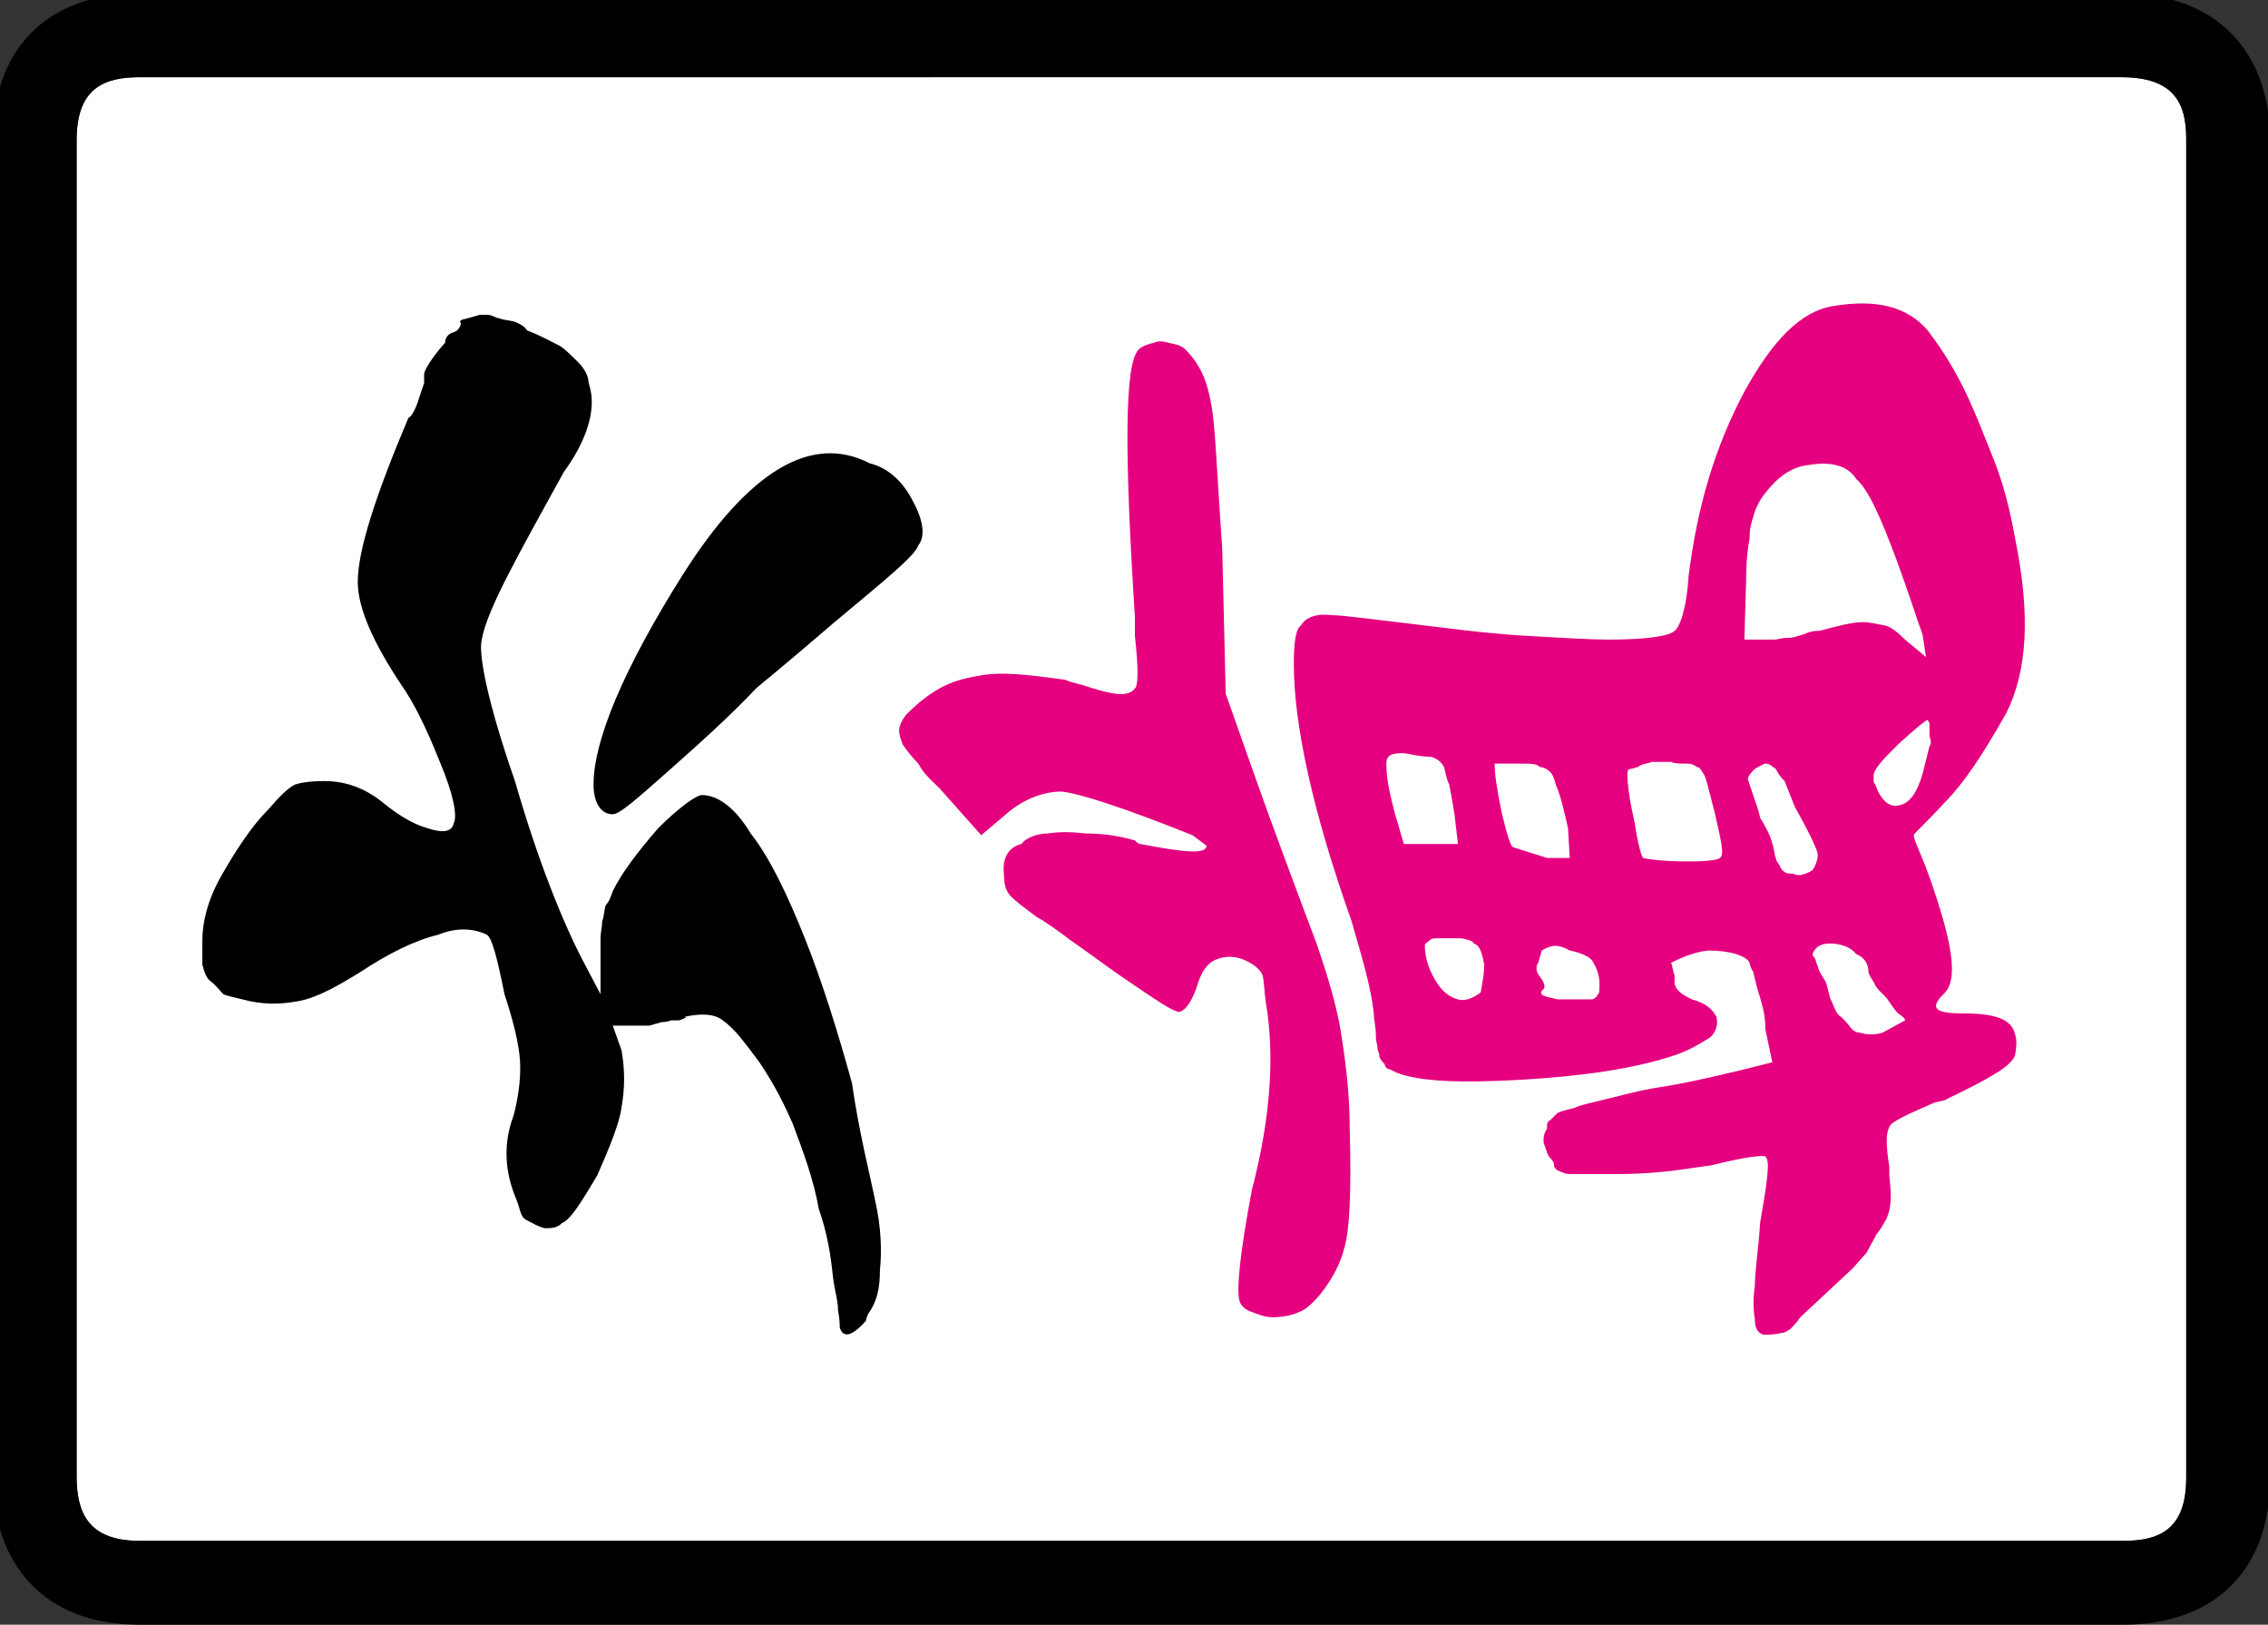<?xml version="1.0" encoding="UTF-8" standalone="no"?>
<svg
   id="glyph46"
   version="1.1"
   sodipodi:docname="c6m.svg"
   width="100"
   height="71.626"
   inkscape:version="1.3 (0e150ed6c4, 2023-07-21)"
   xmlns:inkscape="http://www.inkscape.org/namespaces/inkscape"
   xmlns:sodipodi="http://sodipodi.sourceforge.net/DTD/sodipodi-0.dtd"
   xmlns="http://www.w3.org/2000/svg"
   xmlns:svg="http://www.w3.org/2000/svg">
  <rect width="100%" height="100%" fill="#333333" stroke="none"/>
  <defs
     id="defs4" />
  <sodipodi:namedview
     id="namedview4"
     pagecolor="#ffffff"
     bordercolor="#000000"
     borderopacity="0.25"
     inkscape:showpageshadow="2"
     inkscape:pageopacity="0.0"
     inkscape:pagecheckerboard="0"
     inkscape:deskcolor="#d1d1d1"
     inkscape:zoom="1.9751849"
     inkscape:cx="89.10558"
     inkscape:cy="34.680297"
     inkscape:window-width="1920"
     inkscape:window-height="1009"
     inkscape:window-x="-8"
     inkscape:window-y="-8"
     inkscape:window-maximized="1"
     inkscape:current-layer="glyph46" />
  <g
     transform="matrix(0,-0.077,-0.077,0,77.991,71.626)"
     id="g4">
    <path
       fill="#ffffff"
       d="m 48,-203 v 11 1125 c 0,30 17,36 37,36 h 765 c 30,0 36,-16 36,-36 V -202 c 0,-30 -15,-37 -35,-37 H 84 c -30,0 -36,16 -36,36 z"
       id="path1" />
    <path
       d="m 392,897 c 10,0 23,-3 37,-11 14,-8 28,-17 38,-27 7,-6 12,-11 14,-15 1,-3 2,-8 2,-17 0,-12 -4,-23 -12,-33 -9,-11 -13,-19 -15,-26 -3,-9 -2,-14 3,-15 4,-2 16,0 35,8 20,8 34,15 44,22 24,16 44,25 59,25 18,0 49,-10 94,-29 0,-1 4,-4 11,-6 l 9,-3 h 5 c 2,0 9,-4 18,-12 2,0 5,-1 6,-5 1,-3 4,-4 5,-4 2,1 2,0 3,-4 l 2,-7 v -4 c 0,-3 -2,-5 -2,-7 -1,-2 -1,-5 -2,-9 -1,-2 -2,-5 -5,-7 -3,-8 -7,-15 -9,-19 -2,-3 -6,-7 -9,-10 -3,-3 -6,-5 -10,-6 -3,0 -6,-2 -13,-2 -11,0 -25,5 -40,16 -49,27 -79,44 -96,47 -8,2 -35,-3 -81,-19 -45,-13 -80,-27 -103,-39 l -19,-10 h 32 c 3,0 7,-1 10,-1 2,-1 6,-1 9,-2 2,-2 5,-3 8,-4 10,-5 21,-13 36,-26 12,-12 19,-22 19,-25 0,-9 -7,-19 -22,-28 -14,-11 -35,-21 -60,-31 -25,-10 -54,-19 -83,-27 -28,-4 -51,-10 -66,-13 -17,-4 -31,-4 -41,-3 -11,0 -18,2 -24,6 -1,1 -4,2 -5,2 -9,8 -10,13 -4,15 1,0 5,0 10,1 6,0 11,2 20,3 10,1 24,3 38,8 17,3 33,9 49,15 16,7 26,13 35,19 12,9 19,14 24,21 4,5 4,13 2,22 0,-2 -1,0 -2,3 0,4 0,5 0,5 0,-1 -1,2 -1,5 l -2,7 v 21 l -14,-5 c -11,-2 -22,-2 -33,0 -8,1 -21,6 -39,14 -15,9 -25,15 -27,20 -3,3 -3,6 -3,10 1,4 3,7 5,11 2,3 6,3 11,5 14,6 29,8 45,3 5,-2 11,-3 17,-4 7,-1 11,-1 15,-1 7,0 20,2 41,9 20,4 32,7 34,10 3,6 5,16 0,28 -3,13 -11,29 -21,44 -8,13 -15,25 -17,36 -2,11 -2,21 1,32 1,4 2,9 3,11 2,2 5,4 8,8 2,2 5,3 9,4 3,0 7,0 14,0 z m 89,-224 c 25,0 66,-17 120,-51 60,-38 81,-74 64,-107 -3,-12 -12,-20 -22,-25 -11,-6 -20,-7 -25,-3 -6,2 -19,18 -44,48 -25,29 -37,44 -38,45 -16,15 -32,33 -48,51 -15,17 -24,27 -24,31 0,7 7,11 17,11 z"
       id="path2" />
    <path
       fill="#e5007f"
       d="m 512,498 c 3,0 7,-2 10,-5 5,-5 10,-11 14,-18 4,-7 6,-15 7,-21 3,-14 1,-29 -2,-51 -1,-2 -2,-6 -3,-10 -6,-18 -7,-26 -2,-30 2,-2 12,-2 30,0 h 11 c 94,6 144,6 153,-2 2,-2 3,-5 4,-9 1,-2 1,-5 0,-8 -1,-4 -1,-7 -4,-10 -10,-10 -21,-13 -33,-15 -11,-2 -38,-3 -81,-6 l -83,-2 -34,-12 c -54,-19 -90,-33 -109,-40 -20,-7 -38,-12 -51,-14 -13,-2 -32,-5 -55,-5 -35,-1 -58,0 -68,3 -8,2 -17,6 -27,14 -6,5 -9,9 -10,12 -1,2 -3,8 -3,15 0,5 2,9 3,12 1,3 3,6 6,7 6,2 27,0 64,-7 42,-11 78,-13 107,-8 7,1 13,1 16,2 3,1 6,5 8,9 3,6 3,12 1,17 -2,6 -8,9 -14,11 -10,3 -15,7 -16,10 -1,3 6,13 21,35 7,10 13,18 20,28 6,8 11,15 13,19 6,8 9,12 12,15 3,3 7,4 13,4 8,1 15,-2 17,-10 4,-3 6,-10 6,-15 1,-7 1,-13 0,-22 0,-8 -1,-18 -4,-28 -1,-1 -2,-2 -2,-3 -5,-26 -6,-38 -1,-38 l 6,8 c 16,40 24,65 25,75 0,10 -4,22 -14,33 l -11,13 27,24 c 4,4 8,9 14,12 4,4 8,7 11,9 3,1 5,2 8,2 z m 38,-226 c 12,0 20,-1 22,-4 5,-3 7,-9 6,-18 0,-6 -3,-28 -7,-62 -2,-16 -4,-33 -5,-52 -1,-18 -2,-34 -2,-44 0,-22 2,-35 5,-38 2,-3 13,-7 31,-8 40,-5 74,-15 106,-32 29,-16 46,-32 49,-51 4,-24 0,-42 -14,-54 -8,-6 -18,-13 -32,-20 -14,-7 -30,-13 -45,-19 -16,-6 -31,-9 -42,-11 -44,-9 -76,-7 -100,5 -23,13 -40,24 -52,36 -11,10 -17,17 -18,17 -3,0 -10,-4 -24,-9 -37,-13 -59,-17 -67,-8 -8,8 -11,5 -11,-11 0,-18 -3,-28 -12,-30 -3,-1 -6,-1 -12,0 -6,2 -13,14 -25,39 -1,1 -1,3 -2,7 -7,16 -11,25 -14,26 -4,2 -10,2 -23,0 h -5 c -10,-1 -19,-2 -27,3 -7,4 -8,6 -7,5 0,-1 -2,1 -10,5 l -9,8 -28,30 c -3,2 -5,4 -7,6 -1,2 -2,3 -2,5 -1,4 -1,8 -1,10 1,3 3,5 9,5 6,1 12,1 19,0 9,0 20,-2 36,-3 23,-4 36,-6 38,-3 1,1 0,11 -5,31 -1,8 -3,19 -4,31 -1,11 -1,21 -1,28 v 20 c 0,2 0,5 1,6 0,1 1,2 1,3 2,2 2,2 3,2 2,0 3,1 4,2 2,2 4,2 9,4 3,0 5,0 8,-2 3,0 4,0 5,-2 1,-1 2,-2 4,-4 1,-2 2,-6 3,-10 2,-4 3,-11 5,-18 1,-5 4,-15 6,-26 3,-20 7,-36 10,-49 l 5,-20 19,4 c 7,0 11,1 18,3 6,2 11,3 15,4 1,1 4,2 5,2 4,2 7,11 7,24 -1,8 -4,15 -7,21 -2,-1 -5,-1 -7,-2 -3,0 -4,0 -5,0 -4,-1 -6,-4 -9,-10 -2,-8 -6,-12 -10,-14 -4,-1 -9,0 -12,4 -3,5 -7,11 -10,20 -8,24 -12,54 -14,88 -2,35 -1,58 4,71 l 2,4 c 0,2 2,3 3,3 1,1 2,2 4,3 1,0 2,0 4,1 3,0 5,1 7,1 2,0 5,0 11,1 16,1 35,7 56,13 62,22 112,33 147,33 z m -57,-53 c -7,0 -14,-1 -29,-5 l -17,-5 v -31 l 17,2 c 6,1 12,2 17,3 4,2 7,2 10,3 4,2 6,6 6,9 0,4 1,8 2,14 0,7 -1,10 -6,10 z M 389,197 c -8,0 -15,-3 -20,-6 -7,-4 -10,-9 -11,-13 -1,-3 0,-8 4,-13 6,-1 10,-2 16,-2 5,1 11,2 12,6 1,0 2,2 3,7 v 5 7 c 0,4 0,5 -1,6 -1,1 -2,3 -3,3 z m 104,-40 c -6,0 -13,-1 -28,-4 -12,-3 -20,-5 -20,-7 l -6,-19 v -13 l 17,1 c 9,2 18,4 25,7 4,1 6,2 7,3 2,2 3,4 3,6 2,2 2,5 2,11 z M 375,133 c -1,0 -3,-1 -4,-2 -3,-2 -6,-4 -8,-1 -2,1 -3,0 -4,-5 l -1,-4 v -8 c 0,-5 0,-10 0,-12 1,-2 2,-3 3,-3 0,-1 2,-1 6,-1 4,0 8,1 13,4 3,2 5,8 6,13 4,7 3,11 0,16 l -7,2 c -1,1 -2,1 -4,1 z M 487,81 c -5,0 -14,-1 -27,-4 -13,-2 -20,-4 -21,-5 -1,-4 -2,-13 -2,-26 0,-12 1,-17 2,-18 2,-3 12,0 26,3 15,4 21,5 23,7 2,1 3,2 3,3 2,3 2,4 2,7 0,3 0,6 1,8 0,3 0,8 0,11 -1,2 -1,6 -3,8 0,1 -1,3 -1,4 0,2 -2,2 -3,2 z m 77,-84 c 0,-2 1,-4 1,-8 0,-3 1,-5 2,-9 2,-4 2,-7 2,-9 3,-11 5,-19 5,-25 0,-4 -1,-7 -2,-13 -1,-3 -3,-6 -8,-11 l -10,-12 13,2 c 8,3 24,8 43,15 24,9 40,16 46,23 8,5 10,15 8,27 -1,10 -7,18 -16,25 -5,4 -10,6 -14,7 -3,1 -6,2 -12,2 -5,1 -13,2 -24,2 l -34,1 z M 475,9 c -3,-1 -8,-3 -13,-4 -5,-3 -10,-6 -15,-7 -2,-1 -6,-1 -8,-2 -1,0 -3,-1 -4,-2 -3,-1 -4,-3 -4,-3 -1,-1 -1,-3 -1,-5 -2,-3 0,-8 2,-11 3,-2 6,-3 9,-3 2,0 11,4 27,13 l 15,6 c 3,3 5,4 7,5 1,2 3,3 3,6 0,1 -2,4 -3,6 -2,2 -4,4 -6,4 z m -91,-34 c -1,0 -2,-1 -2,-1 -1,-1 -3,-1 -5,-2 -4,-1 -6,-3 -8,-4 -1,-1 -6,-2 -10,-3 -4,-2 -8,-3 -10,-5 -2,-3 -5,-5 -6,-6 -3,-2 -4,-4 -4,-6 -1,-3 -1,-5 -1,-6 0,-2 0,-6 2,-9 l 6,-11 c 1,0 2,1 4,4 2,2 5,4 8,6 3,2 5,6 10,8 3,2 5,3 6,3 4,0 8,2 10,7 5,4 6,11 6,15 0,4 -1,8 -6,10 z m 99,-35 c 0,0 -1,0 -2,-1 -9,-3 -13,-8 -12,-13 1,-7 8,-11 18,-14 l 8,-2 8,-2 c 1,-1 3,-1 6,0 h 7 l 2,1 c 0,1 -4,6 -14,17 -8,8 -14,14 -18,14 h -1 z"
       id="path3" />
    <path
       d="m 0,933 c 0,55 35,84 85,84 h 765 c 55,0 84,-34 84,-84 V -202 c 0,-55 -34,-85 -84,-85 H 84 c -55,0 -84,34 -84,84 z M 48,-203 c 0,-20 6,-36 36,-36 h 767 c 20,0 35,7 35,37 V 933 c 0,20 -6,36 -36,36 H 85 C 65,969 48,963 48,933 V -192 Z"
       id="path4" />
  </g>
</svg>
